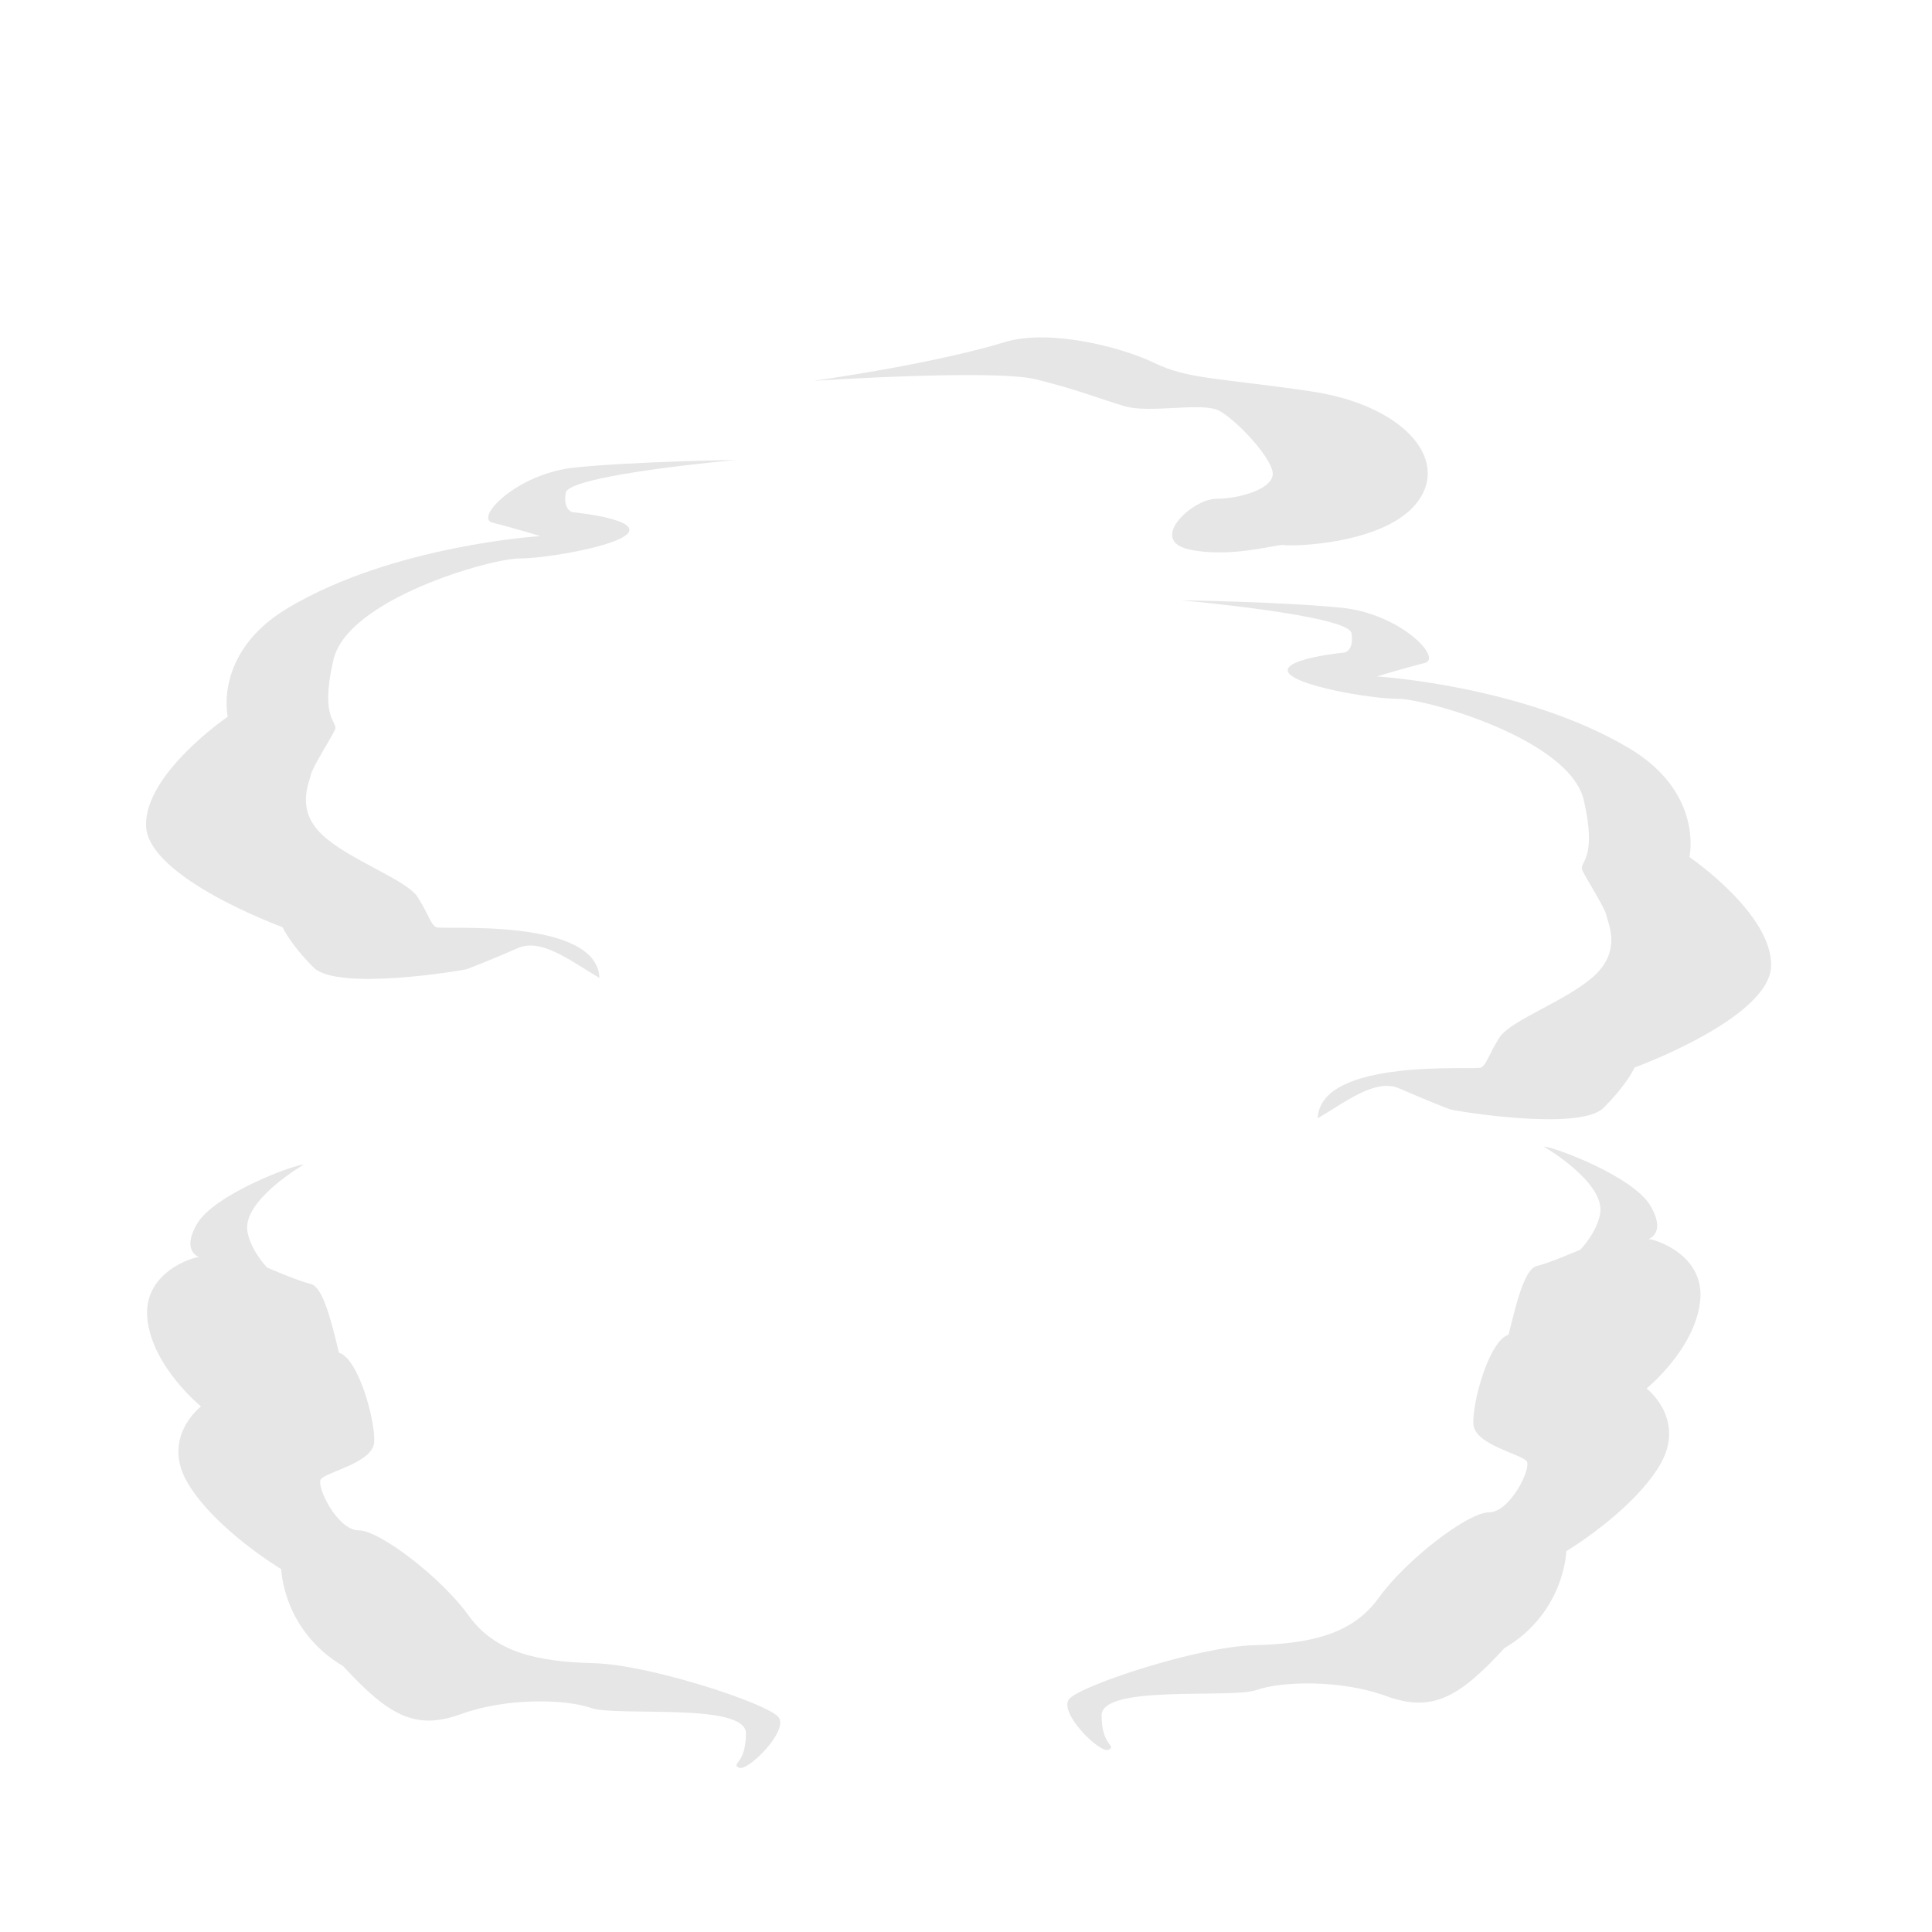 <svg xmlns="http://www.w3.org/2000/svg" width="500" height="500" version="1.1"><g id="a013"><g><path style="fill:#E6E6E6;" d="M139.843,138.741c0,0-7.653-2.317-12.391-3.477c-4.738-1.159,6.196-12.749,21.502-14.294c15.306-1.545,41.545-1.932,41.545-1.932s-43.368,3.864-44.096,8.5c-0.729,4.635,1.822,5.022,1.822,5.022s16.035,1.545,14.577,5.022c-1.457,3.478-21.137,6.954-28.425,6.954c-7.289,0-44.461,10.433-48.105,26.272c-3.645,15.84,1.458,15.84,0.364,18.158c-1.093,2.318-5.831,9.659-6.195,11.591c-0.365,1.932-4.009,8.886,2.915,15.454c6.924,6.568,21.866,11.59,24.782,16.226c2.915,4.637,3.28,6.955,4.737,7.728c1.458,0.772,41.545-2.706,42.274,13.135c-7.289-4.25-14.942-10.431-21.138-7.727c-6.195,2.705-12.026,5.023-13.12,5.409c-1.093,0.387-33.527,5.795-39.723-0.386c-6.195-6.182-8.018-10.431-8.018-10.431s-34.985-12.751-35.35-26.272c-0.364-13.523,21.137-28.204,21.137-28.204s-3.811-16.638,15.67-28.204C101.941,141.06,139.843,138.741,139.843,138.741z"></path><path style="fill:#E6E6E6;" d="M78.618,301.395c-2.551,0-23.323,7.727-27.697,15.452c-4.373,7.728,1.458,8.501,0.365,8.501c-1.094,0-14.577,3.863-13.12,16.226c1.458,12.363,13.849,22.409,13.849,22.409s-10.569,8.112-3.28,20.09c7.288,11.977,24.052,22.021,24.052,22.021s0.364,15.84,16.035,25.112c12.026,13.137,18.95,16.614,30.612,12.363c11.662-4.25,26.968-3.863,33.528-1.546c6.559,2.319,40.087-1.545,40.087,6.568c0,8.114-4.009,7.728-1.823,8.886c2.187,1.16,13.12-9.657,10.205-13.135c-2.916-3.478-33.165-13.523-47.742-13.909c-14.577-0.386-25.51-2.704-32.434-12.362c-6.925-9.659-22.959-22.022-28.426-22.022c-5.467,0-10.934-11.204-9.84-13.136c1.093-1.932,13.484-4.25,13.849-9.658c0.364-5.409-4.009-21.636-9.111-23.182c-1.822-7.341-4.008-16.999-7.288-17.771c-3.28-0.772-11.298-4.25-11.298-4.25s-4.212-4.323-5.102-9.272C62.583,310.666,78.618,301.395,78.618,301.395z"></path><path style="fill:#E6E6E6;" d="M399.528,296.746c2.552,0,23.323,7.728,27.696,15.454c4.374,7.727-1.457,8.5-0.364,8.5c1.094,0,14.577,3.863,13.12,16.227c-1.458,12.362-13.849,22.407-13.849,22.407s10.569,8.113,3.279,20.091c-7.288,11.976-24.053,22.021-24.053,22.021s-0.362,15.841-16.034,25.113c-12.026,13.136-18.949,16.612-30.612,12.362c-11.662-4.249-26.968-3.862-33.528-1.545c-6.56,2.318-40.087-1.546-40.087,6.568c0,8.112,4.009,7.726,1.822,8.886c-2.188,1.158-13.12-9.659-10.205-13.136c2.917-3.478,33.164-13.522,47.742-13.909c14.576-0.387,25.509-2.704,32.434-12.363c6.925-9.658,22.96-22.022,28.426-22.022c5.467,0,10.934-11.203,9.84-13.134c-1.093-1.933-13.484-4.251-13.848-9.66c-0.365-5.408,4.008-21.635,9.11-23.18c1.822-7.342,4.01-17.001,7.289-17.772c3.28-0.773,11.297-4.25,11.297-4.25s4.212-4.324,5.103-9.272C415.563,306.019,399.528,296.746,399.528,296.746z"></path><path style="fill:#E6E6E6;" d="M356.32,175.059c0,0,7.653-2.318,12.391-3.478c4.737-1.159-6.195-12.75-21.502-14.295c-15.306-1.545-41.545-1.931-41.545-1.931s43.367,3.863,44.097,8.499c0.729,4.636-1.823,5.022-1.823,5.022s-16.034,1.545-14.577,5.022c1.458,3.478,21.138,6.955,28.427,6.955s44.46,10.431,48.104,26.272c3.645,15.839-1.456,15.839-0.363,18.158c1.093,2.319,5.832,9.659,6.195,11.591c0.364,1.932,4.008,8.886-2.915,15.453c-6.925,6.568-21.867,11.591-24.781,16.228c-2.916,4.636-3.279,6.954-4.738,7.727c-1.458,0.773-41.546-2.704-42.274,13.136c7.288-4.25,14.942-10.432,21.137-7.728c6.196,2.704,12.026,5.023,13.119,5.41c1.095,0.385,33.528,5.795,39.725-0.387c6.194-6.182,8.019-10.432,8.019-10.432s34.983-12.75,35.349-26.271c0.365-13.522-21.138-28.204-21.138-28.204s3.813-16.637-15.67-28.203C394.222,177.376,356.32,175.059,356.32,175.059z"></path><path style="fill:#E6E6E6;" d="M210.542,98.562c0,0,46.647-3.09,57.58-0.386c10.934,2.705,16.399,5.022,22.96,6.954c6.56,1.932,20.044-1.159,24.415,1.159c4.375,2.319,13.122,11.591,13.851,15.841c0.728,4.25-8.382,6.954-14.578,6.954c-6.195,0-17.857,10.819-6.924,13.136s22.96-1.545,24.417-1.159c1.457,0.386,26.239,0,34.62-11.205c8.384-11.204-4.008-25.112-27.696-28.589c-23.689-3.477-31.706-3.091-40.452-7.34c-8.746-4.25-27.419-8.837-38.63-5.409C241.154,94.312,210.542,98.562,210.542,98.562z"></path></g></g></svg>